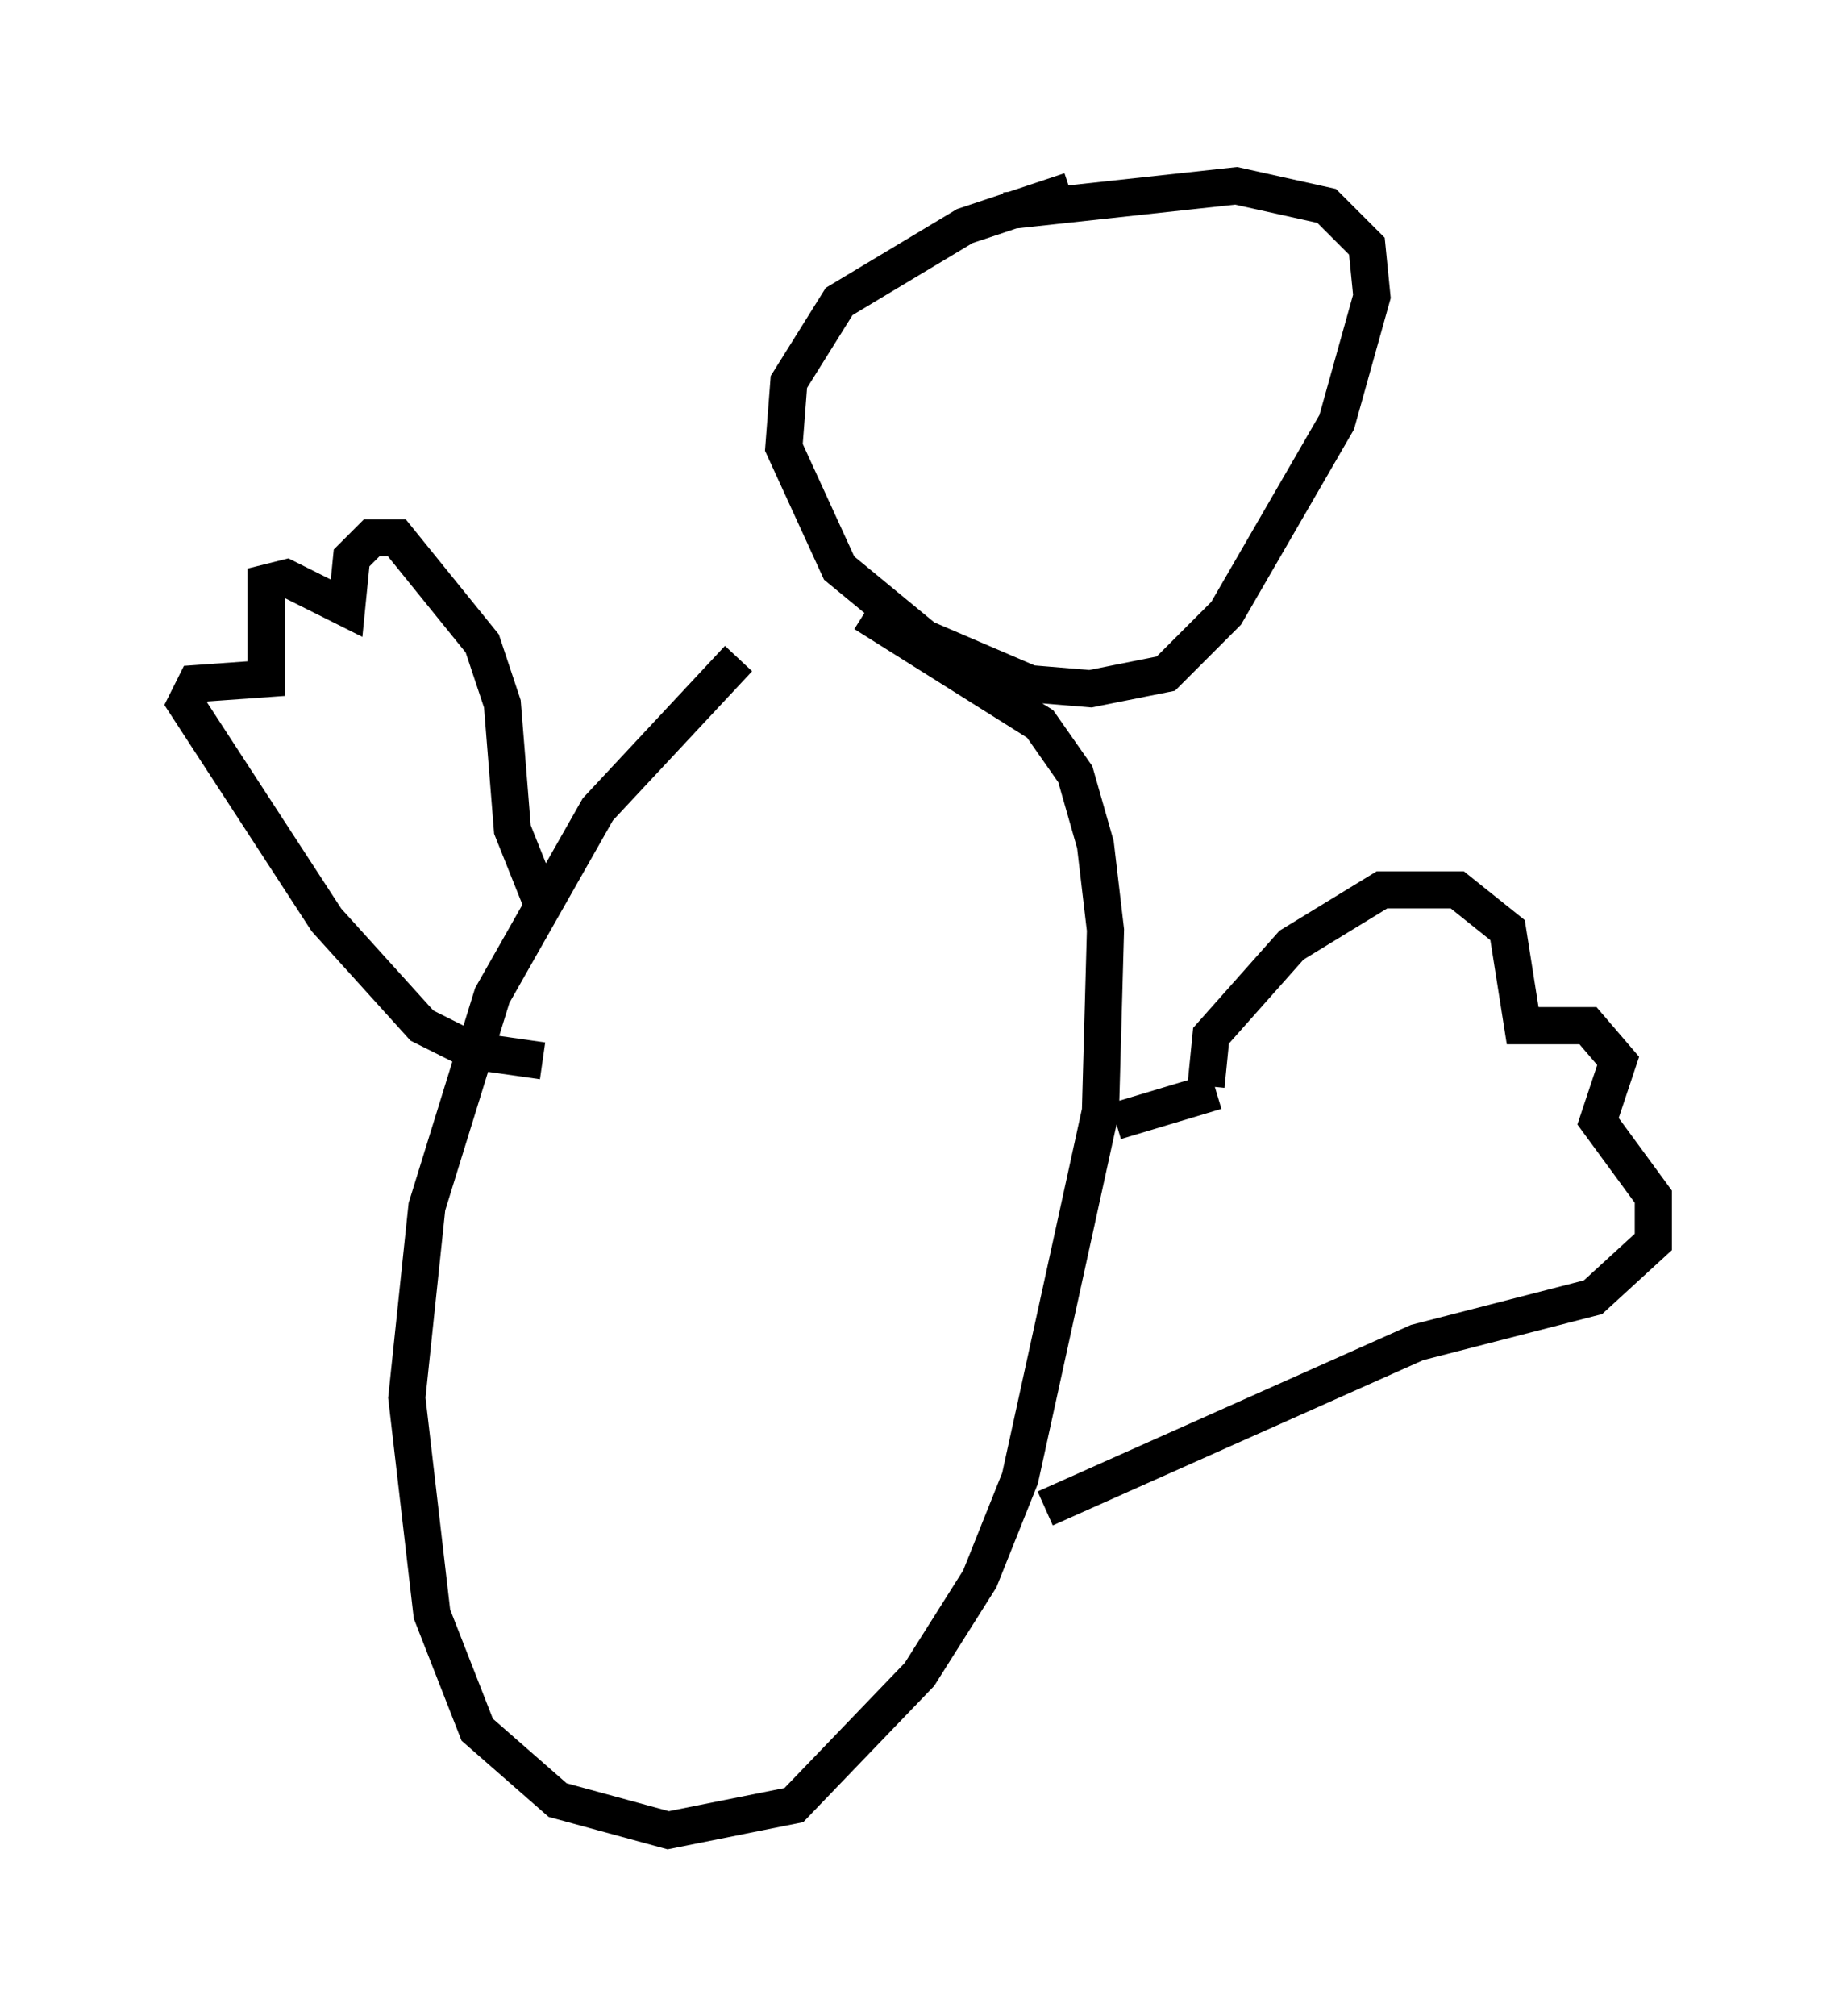 <?xml version="1.0" encoding="utf-8" ?>
<svg baseProfile="full" height="54.249" version="1.1" width="49.512" xmlns="http://www.w3.org/2000/svg" xmlns:ev="http://www.w3.org/2001/xml-events" xmlns:xlink="http://www.w3.org/1999/xlink"><defs /><rect fill="white" height="54.249" width="49.512" x="0" y="0" /><path d="M22.726, 15.961 m-2.842, 1.759 l-3.789, 4.059 -2.842, 5.007 l-1.759, 5.683 -0.541, 5.142 l0.677, 5.819 1.218, 3.112 l2.165, 1.894 2.977, 0.812 l3.383, -0.677 3.383, -3.518 l1.624, -2.571 1.083, -2.706 l2.165, -9.878 0.135, -4.871 l-0.271, -2.3 -0.541, -1.894 l-0.947, -1.353 -4.736, -2.977 m-8.66, 7.848 l-0.812, -2.03 -0.271, -3.383 l-0.541, -1.624 -2.3, -2.842 l-0.677, 0.0 -0.541, 0.541 l-0.135, 1.353 -1.624, -0.812 l-0.541, 0.135 0.0, 2.571 l-1.894, 0.135 -0.271, 0.541 l3.789, 5.819 2.571, 2.842 l1.353, 0.677 1.894, 0.271 m17.862, 0.677 l0.135, -1.353 2.165, -2.436 l2.436, -1.488 2.03, 0.0 l1.353, 1.083 0.406, 2.571 l1.759, 0.0 0.812, 0.947 l-0.541, 1.624 1.488, 2.03 l0.0, 1.218 -1.624, 1.488 l-4.736, 1.218 -10.013, 4.465 m4.601, -11.231 l-2.706, 0.812 m-1.218, -25.034 l-2.842, 0.947 -3.383, 2.03 l-1.353, 2.165 -0.135, 1.759 l1.488, 3.248 2.3, 1.894 l2.842, 1.218 1.624, 0.135 l2.03, -0.406 1.624, -1.624 l2.977, -5.142 0.947, -3.383 l-0.135, -1.353 -1.083, -1.083 l-2.436, -0.541 -6.225, 0.677 " fill="none" stroke="black" stroke-width="1" /></svg>